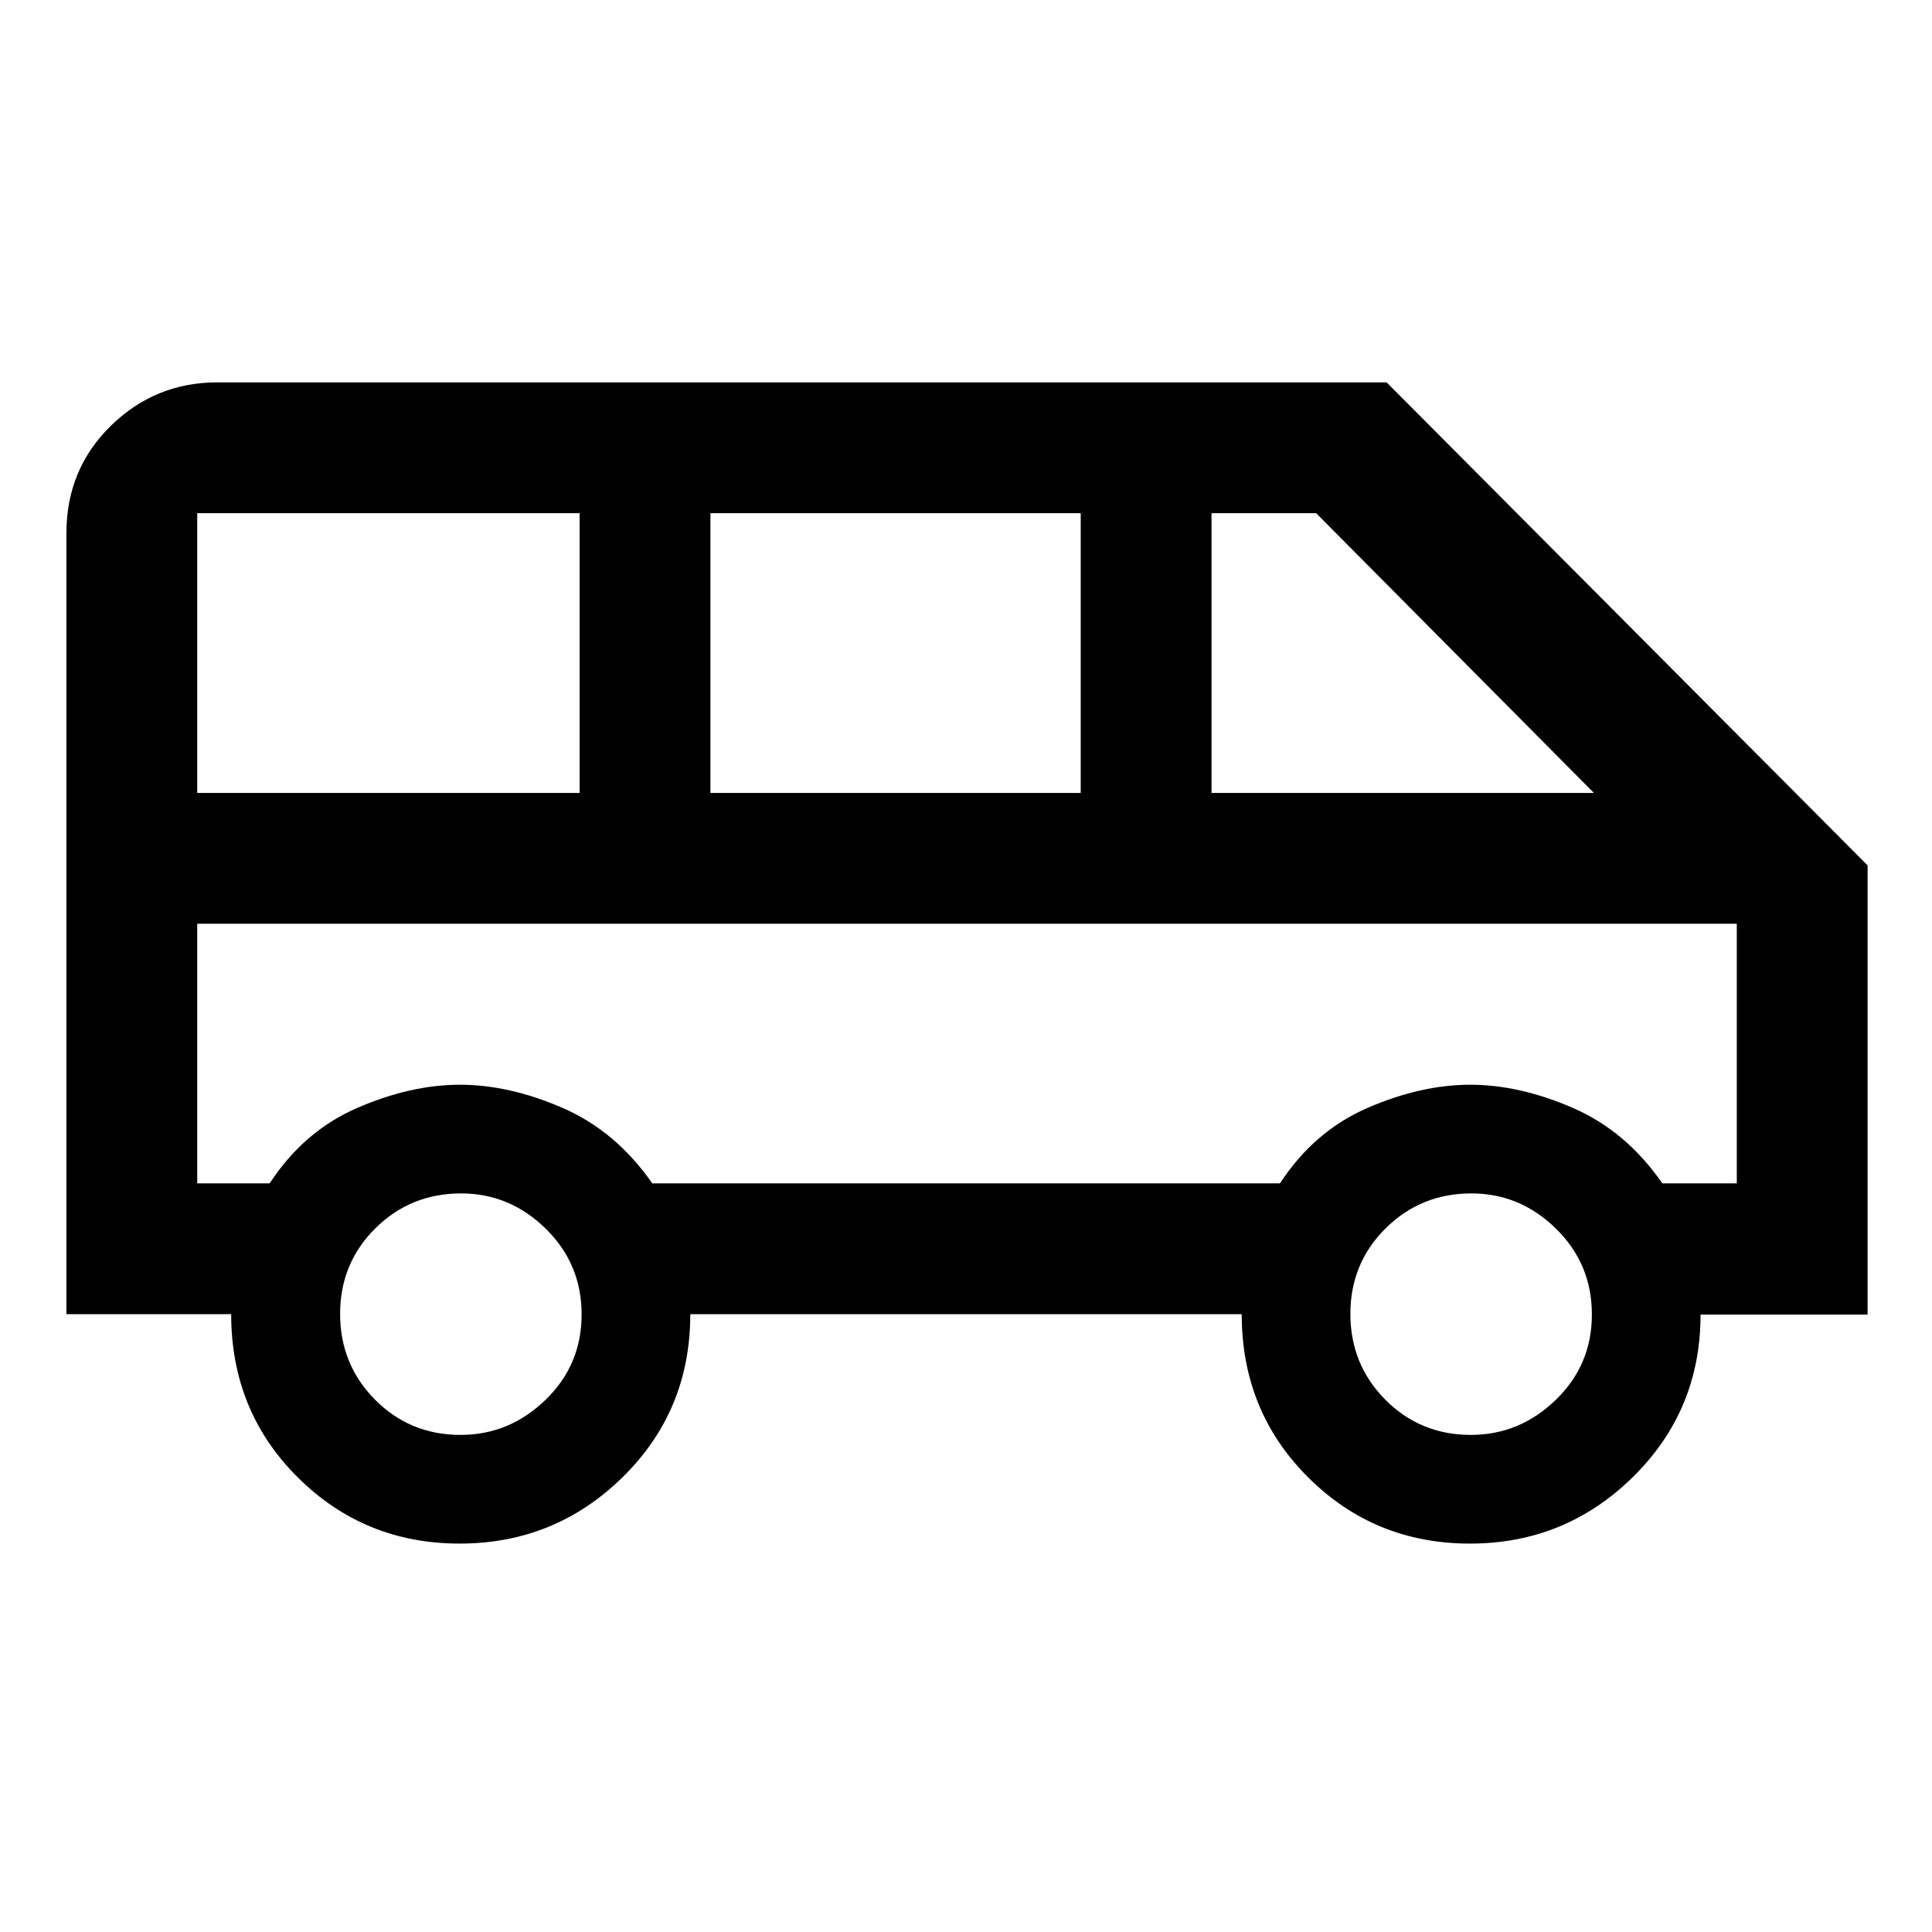 <svg xmlns="http://www.w3.org/2000/svg" height="48" viewBox="0 -960 960 960" width="48"><path d="M228.38-193q-47.38 0-80.45-32.92-33.06-32.91-33.06-81.08H33v-388q0-31.81 22.06-53.41Q77.13-770 108-770h581l239 240v223.2h-83q0 47.63-33.62 80.72-33.62 33.08-81 33.08T650-225.92q-33-32.91-33-81.08H343q0 48-33.62 81t-81 33ZM602-566h190L654-705h-52v139Zm-249 0h184v-139H353v139Zm-255 0h190v-139H98v139Zm130.86 319Q253-247 271-264.36t18-42.5q0-25.14-17.86-42.64t-42-17.5q-25.14 0-42.64 17.36t-17.5 42.5q0 25.14 17.36 42.64t42.5 17.5Zm502 0Q755-247 773-264.36t18-42.5q0-25.14-17.86-42.64t-42-17.5q-25.14 0-42.64 17.36t-17.5 42.5q0 25.14 17.36 42.64t42.5 17.5ZM98-372h36q17-26 43.55-37.5 26.55-11.5 51-11.5t50.95 11.5Q306-398 324.11-372H636q17-26 43.55-37.5 26.55-11.5 51-11.5t50.95 11.5Q808-398 826-372h37v-129H98v129Zm765-129H98h765Z"/></svg>